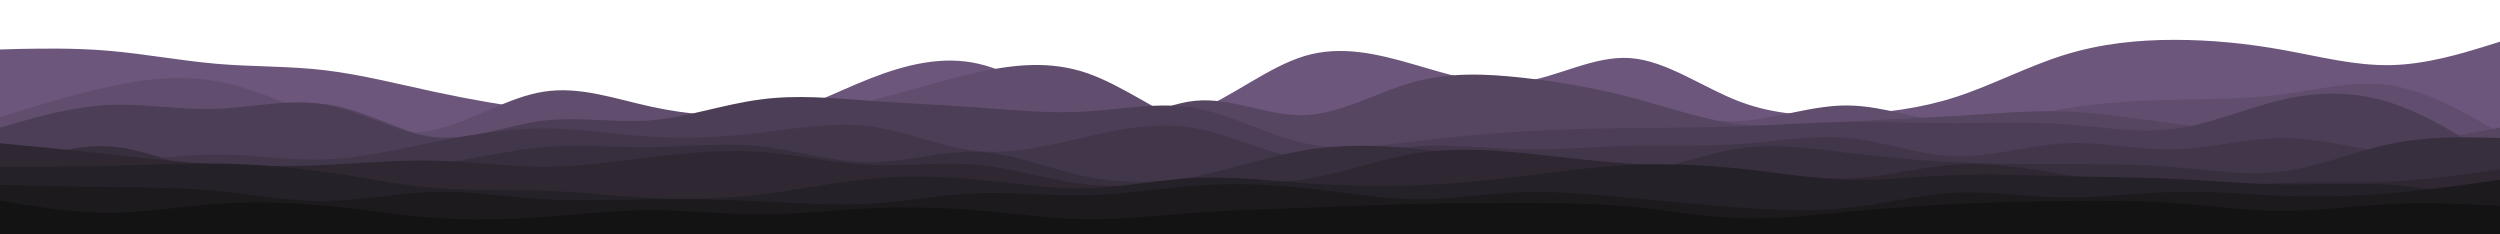<svg id="visual" viewBox="0 0 960 90" width="960" height="90" xmlns="http://www.w3.org/2000/svg" xmlns:xlink="http://www.w3.org/1999/xlink" version="1.1"><path d="M0 19L7 18.8C14 18.7 28 18.3 41.8 19.5C55.7 20.7 69.3 23.3 83.2 24.5C97 25.7 111 25.3 125 27C139 28.7 153 32.3 167 35.3C181 38.3 195 40.7 208.8 42.5C222.7 44.3 236.3 45.7 250.2 47C264 48.3 278 49.7 292 46.5C306 43.3 320 35.7 334 30.2C348 24.7 362 21.3 375.8 24.5C389.7 27.7 403.3 37.3 417.2 42.5C431 47.7 445 48.3 459 42.8C473 37.3 487 25.7 501 21.5C515 17.3 529 20.7 542.8 24.7C556.7 28.7 570.3 33.3 584.2 31.5C598 29.7 612 21.3 626 22.3C640 23.3 654 33.7 668 39C682 44.3 696 44.7 709.8 44C723.7 43.3 737.3 41.7 751.2 37.2C765 32.7 779 25.3 793 21C807 16.7 821 15.3 835 15.3C849 15.3 863 16.7 876.8 19.2C890.7 21.7 904.3 25.3 918.2 25C932 24.7 946 20.3 953 18.2L960 16L960 91L953 91C946 91 932 91 918.2 91C904.3 91 890.7 91 876.8 91C863 91 849 91 835 91C821 91 807 91 793 91C779 91 765 91 751.2 91C737.3 91 723.7 91 709.8 91C696 91 682 91 668 91C654 91 640 91 626 91C612 91 598 91 584.2 91C570.3 91 556.7 91 542.8 91C529 91 515 91 501 91C487 91 473 91 459 91C445 91 431 91 417.2 91C403.3 91 389.7 91 375.8 91C362 91 348 91 334 91C320 91 306 91 292 91C278 91 264 91 250.2 91C236.3 91 222.7 91 208.8 91C195 91 181 91 167 91C153 91 139 91 125 91C111 91 97 91 83.2 91C69.3 91 55.7 91 41.8 91C28 91 14 91 7 91L0 91Z" fill="#6c567b"></path><path d="M0 45L7 42.8C14 40.7 28 36.3 41.8 33.3C55.7 30.3 69.3 28.7 83.2 31.2C97 33.7 111 40.3 125 45.2C139 50 153 53 167 49.8C181 46.7 195 37.3 208.8 35.2C222.7 33 236.3 38 250.2 41C264 44 278 45 292 44.5C306 44 320 42 334 38.7C348 35.3 362 30.7 375.8 27.7C389.7 24.7 403.3 23.3 417.2 28C431 32.7 445 43.3 459 49C473 54.7 487 55.3 501 55.3C515 55.3 529 54.7 542.8 53.7C556.7 52.7 570.3 51.3 584.2 49C598 46.7 612 43.3 626 43.5C640 43.7 654 47.3 668 46.5C682 45.7 696 40.3 709.8 40.5C723.7 40.7 737.3 46.3 751.2 47.2C765 48 779 44 793 41.7C807 39.3 821 38.7 835 38.3C849 38 863 38 876.8 36.2C890.7 34.3 904.3 30.7 918.2 32.8C932 35 946 43 953 47L960 51L960 91L953 91C946 91 932 91 918.2 91C904.3 91 890.7 91 876.8 91C863 91 849 91 835 91C821 91 807 91 793 91C779 91 765 91 751.2 91C737.3 91 723.7 91 709.8 91C696 91 682 91 668 91C654 91 640 91 626 91C612 91 598 91 584.2 91C570.3 91 556.7 91 542.8 91C529 91 515 91 501 91C487 91 473 91 459 91C445 91 431 91 417.2 91C403.3 91 389.7 91 375.8 91C362 91 348 91 334 91C320 91 306 91 292 91C278 91 264 91 250.2 91C236.3 91 222.7 91 208.8 91C195 91 181 91 167 91C153 91 139 91 125 91C111 91 97 91 83.2 91C69.3 91 55.7 91 41.8 91C28 91 14 91 7 91L0 91Z" fill="#614e6e"></path><path d="M0 58L7 54.3C14 50.7 28 43.3 41.8 41.8C55.7 40.3 69.3 44.7 83.2 44.2C97 43.7 111 38.3 125 40C139 41.7 153 50.3 167 53.2C181 56 195 53 208.8 53C222.7 53 236.3 56 250.2 54.8C264 53.7 278 48.3 292 47.5C306 46.7 320 50.3 334 48.8C348 47.3 362 40.7 375.8 41.7C389.7 42.7 403.3 51.3 417.2 50.7C431 50 445 40 459 38.7C473 37.3 487 44.7 501 44.2C515 43.7 529 35.3 542.8 31.5C556.7 27.7 570.3 28.3 584.2 29.8C598 31.3 612 33.7 626 37.3C640 41 654 46 668 47.7C682 49.3 696 47.7 709.8 46.7C723.7 45.7 737.3 45.3 751.2 44.5C765 43.7 779 42.3 793 42.8C807 43.3 821 45.7 835 47.5C849 49.3 863 50.7 876.8 52.2C890.7 53.7 904.3 55.3 918.2 54.8C932 54.3 946 51.7 953 50.3L960 49L960 91L953 91C946 91 932 91 918.2 91C904.3 91 890.7 91 876.8 91C863 91 849 91 835 91C821 91 807 91 793 91C779 91 765 91 751.2 91C737.3 91 723.7 91 709.8 91C696 91 682 91 668 91C654 91 640 91 626 91C612 91 598 91 584.2 91C570.3 91 556.7 91 542.8 91C529 91 515 91 501 91C487 91 473 91 459 91C445 91 431 91 417.2 91C403.3 91 389.7 91 375.8 91C362 91 348 91 334 91C320 91 306 91 292 91C278 91 264 91 250.2 91C236.3 91 222.7 91 208.8 91C195 91 181 91 167 91C153 91 139 91 125 91C111 91 97 91 83.2 91C69.3 91 55.7 91 41.8 91C28 91 14 91 7 91L0 91Z" fill="#574662"></path><path d="M0 49L7 47C14 45 28 41 41.8 40.3C55.7 39.7 69.3 42.3 83.2 41.8C97 41.3 111 37.7 125 40.2C139 42.7 153 51.3 167 52.7C181 54 195 48 208.8 46.3C222.7 44.7 236.3 47.3 250.2 46.2C264 45 278 40 292 38.2C306 36.3 320 37.7 334 38.7C348 39.7 362 40.3 375.8 41.3C389.7 42.3 403.3 43.7 417.2 42.8C431 42 445 39 459 41.5C473 44 487 52 501 55C515 58 529 56 542.8 54.3C556.7 52.7 570.3 51.3 584.2 50.5C598 49.7 612 49.3 626 49.2C640 49 654 49 668 48.5C682 48 696 47 709.8 46.8C723.7 46.7 737.3 47.3 751.2 47.3C765 47.3 779 46.7 793 47.7C807 48.7 821 51.3 835 49.5C849 47.7 863 41.3 876.8 38.2C890.7 35 904.3 35 918.2 39.5C932 44 946 53 953 57.5L960 62L960 91L953 91C946 91 932 91 918.2 91C904.3 91 890.7 91 876.8 91C863 91 849 91 835 91C821 91 807 91 793 91C779 91 765 91 751.2 91C737.3 91 723.7 91 709.8 91C696 91 682 91 668 91C654 91 640 91 626 91C612 91 598 91 584.2 91C570.3 91 556.7 91 542.8 91C529 91 515 91 501 91C487 91 473 91 459 91C445 91 431 91 417.2 91C403.3 91 389.7 91 375.8 91C362 91 348 91 334 91C320 91 306 91 292 91C278 91 264 91 250.2 91C236.3 91 222.7 91 208.8 91C195 91 181 91 167 91C153 91 139 91 125 91C111 91 97 91 83.2 91C69.3 91 55.7 91 41.8 91C28 91 14 91 7 91L0 91Z" fill="#4c3e56"></path><path d="M0 61L7 61.5C14 62 28 63 41.8 62.3C55.7 61.7 69.3 59.3 83.2 59.3C97 59.3 111 61.7 125 61.2C139 60.7 153 57.3 167 54.5C181 51.7 195 49.3 208.8 49.3C222.7 49.3 236.3 51.7 250.2 52.5C264 53.3 278 52.7 292 51C306 49.3 320 46.7 334 48.5C348 50.3 362 56.7 375.8 58C389.7 59.3 403.3 55.7 417.2 52.5C431 49.3 445 46.7 459 49.2C473 51.7 487 59.3 501 60.8C515 62.3 529 57.7 542.8 56.3C556.7 55 570.3 57 584.2 57.3C598 57.7 612 56.3 626 56C640 55.7 654 56.3 668 55.3C682 54.3 696 51.7 709.8 53C723.7 54.3 737.3 59.7 751.2 60C765 60.3 779 55.7 793 55C807 54.3 821 57.7 835 57.3C849 57 863 53 876.8 53C890.7 53 904.3 57 918.2 58.7C932 60.3 946 59.7 953 59.3L960 59L960 91L953 91C946 91 932 91 918.2 91C904.3 91 890.7 91 876.8 91C863 91 849 91 835 91C821 91 807 91 793 91C779 91 765 91 751.2 91C737.3 91 723.7 91 709.8 91C696 91 682 91 668 91C654 91 640 91 626 91C612 91 598 91 584.2 91C570.3 91 556.7 91 542.8 91C529 91 515 91 501 91C487 91 473 91 459 91C445 91 431 91 417.2 91C403.3 91 389.7 91 375.8 91C362 91 348 91 334 91C320 91 306 91 292 91C278 91 264 91 250.2 91C236.3 91 222.7 91 208.8 91C195 91 181 91 167 91C153 91 139 91 125 91C111 91 97 91 83.2 91C69.3 91 55.7 91 41.8 91C28 91 14 91 7 91L0 91Z" fill="#42374a"></path><path d="M0 66L7 63.3C14 60.7 28 55.3 41.8 56.2C55.7 57 69.3 64 83.2 66.3C97 68.7 111 66.3 125 65.3C139 64.3 153 64.7 167 63C181 61.3 195 57.7 208.8 56.5C222.7 55.3 236.3 56.7 250.2 56.5C264 56.3 278 54.7 292 56.2C306 57.7 320 62.3 334 62.3C348 62.3 362 57.7 375.8 58.3C389.7 59 403.3 65 417.2 67.8C431 70.7 445 70.3 459 67.7C473 65 487 60 501 57.7C515 55.3 529 55.7 542.8 57C556.7 58.3 570.3 60.7 584.2 63.2C598 65.7 612 68.3 626 66.7C640 65 654 59 668 57C682 55 696 57 709.8 58.7C723.7 60.3 737.3 61.7 751.2 62.3C765 63 779 63 793 63C807 63 821 63 835 64.2C849 65.3 863 67.7 876.8 65.8C890.7 64 904.3 58 918.2 55.2C932 52.3 946 52.7 953 52.8L960 53L960 91L953 91C946 91 932 91 918.2 91C904.3 91 890.7 91 876.8 91C863 91 849 91 835 91C821 91 807 91 793 91C779 91 765 91 751.2 91C737.3 91 723.7 91 709.8 91C696 91 682 91 668 91C654 91 640 91 626 91C612 91 598 91 584.2 91C570.3 91 556.7 91 542.8 91C529 91 515 91 501 91C487 91 473 91 459 91C445 91 431 91 417.2 91C403.3 91 389.7 91 375.8 91C362 91 348 91 334 91C320 91 306 91 292 91C278 91 264 91 250.2 91C236.3 91 222.7 91 208.8 91C195 91 181 91 167 91C153 91 139 91 125 91C111 91 97 91 83.2 91C69.3 91 55.7 91 41.8 91C28 91 14 91 7 91L0 91Z" fill="#382f3e"></path><path d="M0 55L7 55.7C14 56.3 28 57.7 41.8 59.2C55.7 60.7 69.3 62.3 83.2 63.2C97 64 111 64 125 63.3C139 62.7 153 61.3 167 61.7C181 62 195 64 208.8 64C222.7 64 236.3 62 250.2 60.3C264 58.7 278 57.3 292 58.3C306 59.3 320 62.7 334 63.3C348 64 362 62 375.8 63.3C389.7 64.7 403.3 69.3 417.2 70.8C431 72.3 445 70.7 459 70.3C473 70 487 71 501 68.8C515 66.7 529 61.3 542.8 59C556.7 56.7 570.3 57.3 584.2 58.7C598 60 612 62 626 62.8C640 63.7 654 63.3 668 64.7C682 66 696 69 709.8 68.5C723.7 68 737.3 64 751.2 63.2C765 62.3 779 64.7 793 67C807 69.3 821 71.7 835 72C849 72.3 863 70.7 876.8 70.2C890.7 69.7 904.3 70.3 918.2 69.7C932 69 946 67 953 66L960 65L960 91L953 91C946 91 932 91 918.2 91C904.3 91 890.7 91 876.8 91C863 91 849 91 835 91C821 91 807 91 793 91C779 91 765 91 751.2 91C737.3 91 723.7 91 709.8 91C696 91 682 91 668 91C654 91 640 91 626 91C612 91 598 91 584.2 91C570.3 91 556.7 91 542.8 91C529 91 515 91 501 91C487 91 473 91 459 91C445 91 431 91 417.2 91C403.3 91 389.7 91 375.8 91C362 91 348 91 334 91C320 91 306 91 292 91C278 91 264 91 250.2 91C236.3 91 222.7 91 208.8 91C195 91 181 91 167 91C153 91 139 91 125 91C111 91 97 91 83.2 91C69.3 91 55.7 91 41.8 91C28 91 14 91 7 91L0 91Z" fill="#2f2833"></path><path d="M0 64L7 64C14 64 28 64 41.8 63.7C55.7 63.3 69.3 62.7 83.2 62.8C97 63 111 64 125 66C139 68 153 71 167 72.2C181 73.3 195 72.7 208.8 73.2C222.7 73.7 236.3 75.3 250.2 76C264 76.7 278 76.3 292 74.7C306 73 320 70 334 68.7C348 67.3 362 67.7 375.8 69C389.7 70.3 403.3 72.7 417.2 72.3C431 72 445 69 459 68.3C473 67.7 487 69.3 501 70.3C515 71.3 529 71.7 542.8 71.2C556.7 70.7 570.3 69.3 584.2 67.7C598 66 612 64 626 63.3C640 62.7 654 63.3 668 64.8C682 66.3 696 68.7 709.8 69C723.7 69.3 737.3 67.7 751.2 67.2C765 66.7 779 67.3 793 67.7C807 68 821 68 835 68.7C849 69.3 863 70.7 876.8 70.8C890.7 71 904.3 70 918.2 71C932 72 946 75 953 76.5L960 78L960 91L953 91C946 91 932 91 918.2 91C904.3 91 890.7 91 876.8 91C863 91 849 91 835 91C821 91 807 91 793 91C779 91 765 91 751.2 91C737.3 91 723.7 91 709.8 91C696 91 682 91 668 91C654 91 640 91 626 91C612 91 598 91 584.2 91C570.3 91 556.7 91 542.8 91C529 91 515 91 501 91C487 91 473 91 459 91C445 91 431 91 417.2 91C403.3 91 389.7 91 375.8 91C362 91 348 91 334 91C320 91 306 91 292 91C278 91 264 91 250.2 91C236.3 91 222.7 91 208.8 91C195 91 181 91 167 91C153 91 139 91 125 91C111 91 97 91 83.2 91C69.3 91 55.7 91 41.8 91C28 91 14 91 7 91L0 91Z" fill="#252128"></path><path d="M0 71L7 71.2C14 71.3 28 71.7 41.8 71.8C55.7 72 69.3 72 83.2 73.3C97 74.7 111 77.3 125 77.2C139 77 153 74 167 73.7C181 73.3 195 75.7 208.8 76.5C222.7 77.3 236.3 76.7 250.2 76.5C264 76.3 278 76.7 292 77.3C306 78 320 79 334 78.2C348 77.3 362 74.7 375.8 74.2C389.7 73.7 403.3 75.3 417.2 75C431 74.7 445 72.3 459 71.3C473 70.3 487 70.7 501 72.2C515 73.7 529 76.3 542.8 76.5C556.7 76.7 570.3 74.3 584.2 73.8C598 73.3 612 74.7 626 76C640 77.3 654 78.7 668 79.7C682 80.7 696 81.3 709.8 79.8C723.7 78.3 737.3 74.7 751.2 74C765 73.3 779 75.7 793 75.8C807 76 821 74 835 73.7C849 73.3 863 74.7 876.8 75.2C890.7 75.7 904.3 75.3 918.2 74.2C932 73 946 71 953 70L960 69L960 91L953 91C946 91 932 91 918.2 91C904.3 91 890.7 91 876.8 91C863 91 849 91 835 91C821 91 807 91 793 91C779 91 765 91 751.2 91C737.3 91 723.7 91 709.8 91C696 91 682 91 668 91C654 91 640 91 626 91C612 91 598 91 584.2 91C570.3 91 556.7 91 542.8 91C529 91 515 91 501 91C487 91 473 91 459 91C445 91 431 91 417.2 91C403.3 91 389.7 91 375.8 91C362 91 348 91 334 91C320 91 306 91 292 91C278 91 264 91 250.2 91C236.3 91 222.7 91 208.8 91C195 91 181 91 167 91C153 91 139 91 125 91C111 91 97 91 83.2 91C69.3 91 55.7 91 41.8 91C28 91 14 91 7 91L0 91Z" fill="#1c1a1d"></path><path d="M0 77L7 78.2C14 79.3 28 81.7 41.8 81.7C55.7 81.7 69.3 79.3 83.2 78.3C97 77.3 111 77.7 125 79C139 80.3 153 82.7 167 83.7C181 84.7 195 84.3 208.8 83.3C222.7 82.3 236.3 80.7 250.2 80.7C264 80.7 278 82.3 292 82.3C306 82.3 320 80.7 334 80C348 79.3 362 79.7 375.8 80.8C389.7 82 403.3 84 417.2 84.2C431 84.3 445 82.7 459 81.7C473 80.7 487 80.3 501 79.8C515 79.3 529 78.7 542.8 78.3C556.7 78 570.3 78 584.2 78C598 78 612 78 626 79.3C640 80.7 654 83.3 668 83.8C682 84.3 696 82.7 709.8 81.3C723.7 80 737.3 79 751.2 78.3C765 77.7 779 77.3 793 77.2C807 77 821 77 835 78C849 79 863 81 876.8 81C890.7 81 904.3 79 918.2 78.3C932 77.7 946 78.3 953 78.7L960 79L960 91L953 91C946 91 932 91 918.2 91C904.3 91 890.7 91 876.8 91C863 91 849 91 835 91C821 91 807 91 793 91C779 91 765 91 751.2 91C737.3 91 723.7 91 709.8 91C696 91 682 91 668 91C654 91 640 91 626 91C612 91 598 91 584.2 91C570.3 91 556.7 91 542.8 91C529 91 515 91 501 91C487 91 473 91 459 91C445 91 431 91 417.2 91C403.3 91 389.7 91 375.8 91C362 91 348 91 334 91C320 91 306 91 292 91C278 91 264 91 250.2 91C236.3 91 222.7 91 208.8 91C195 91 181 91 167 91C153 91 139 91 125 91C111 91 97 91 83.2 91C69.3 91 55.7 91 41.8 91C28 91 14 91 7 91L0 91Z" fill="#131313"></path></svg>